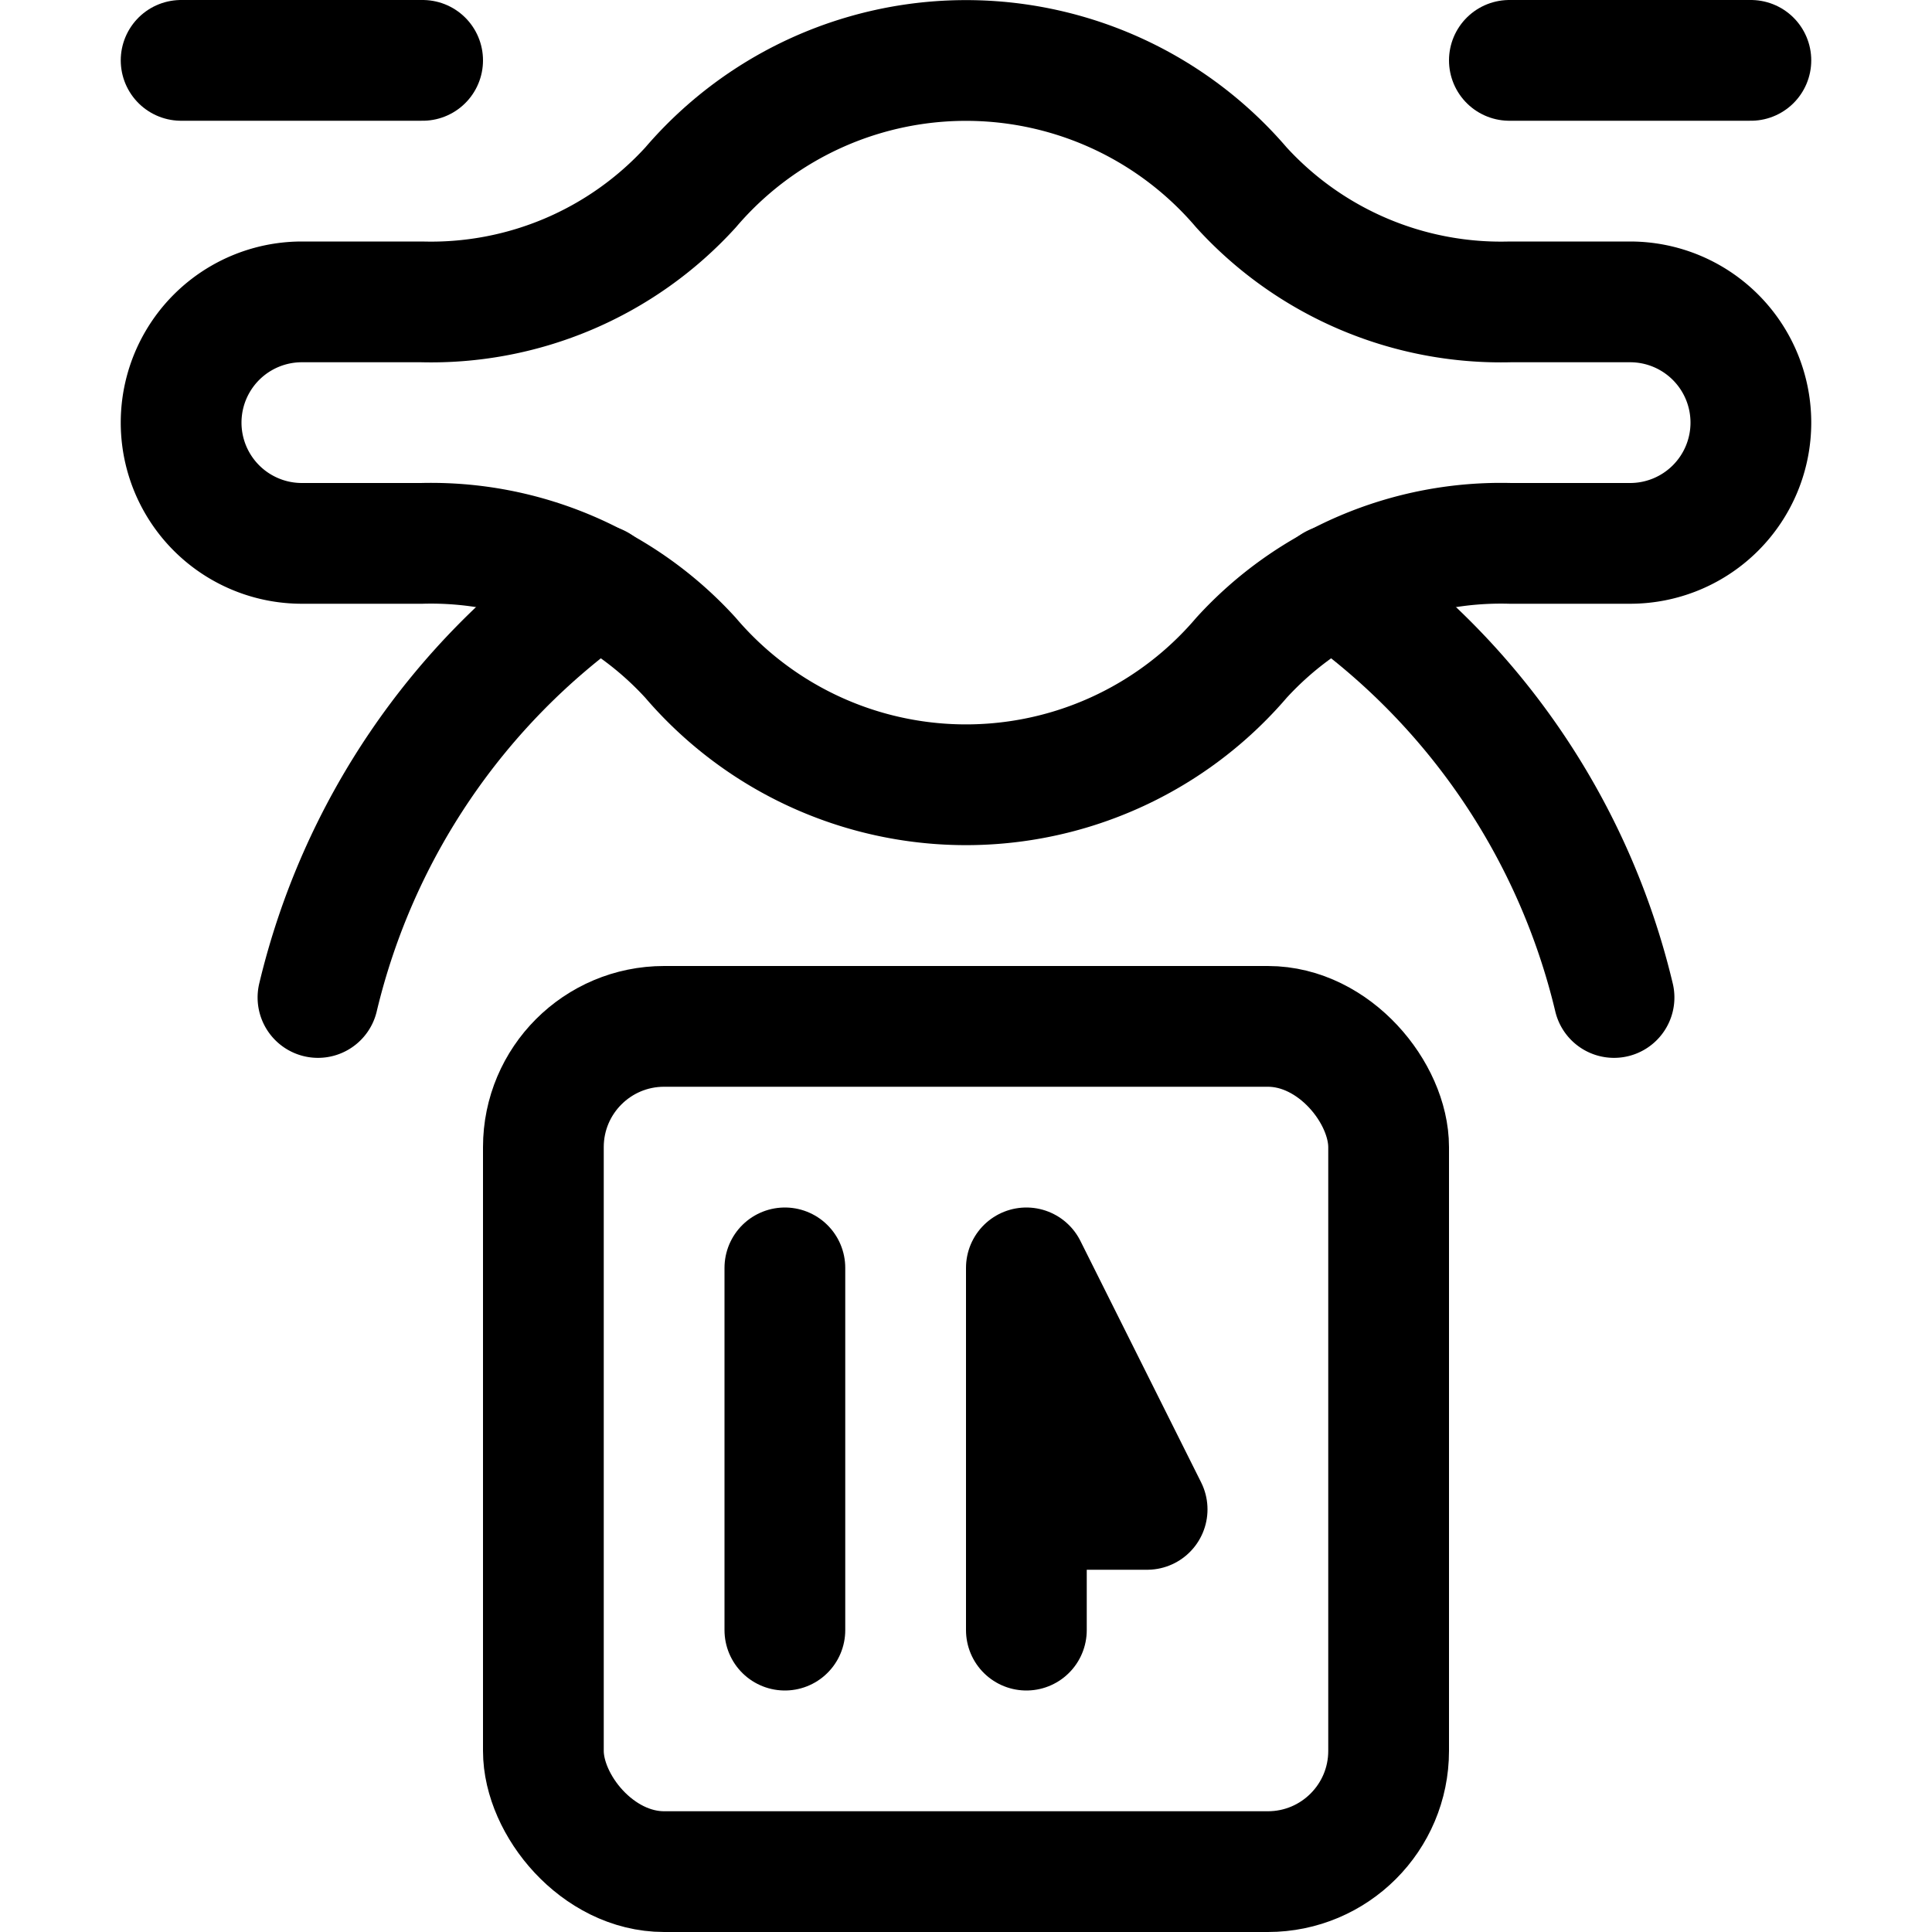 <svg xmlns="http://www.w3.org/2000/svg" viewBox="0 0 24 24"><defs><style>.a{fill:none;stroke:currentColor;stroke-linecap:round;stroke-linejoin:round;stroke-width:1.5px;}</style></defs><title>drone-restaurant</title><path class="a" d="M21.75,5.25a1.5,1.5,0,0,0-1.5-1.5H18.762a4.363,4.363,0,0,1-3.34-1.421,4.5,4.5,0,0,0-6.844,0A4.362,4.362,0,0,1,5.238,3.75H3.75a1.5,1.5,0,0,0,0,3H5.238a4.362,4.362,0,0,1,3.34,1.421,4.5,4.5,0,0,0,6.844,0,4.363,4.363,0,0,1,3.34-1.421H20.25A1.5,1.5,0,0,0,21.75,5.25Z"/><line class="a" x1="2.25" y1="0.75" x2="5.25" y2="0.75"/><line class="a" x1="18.75" y1="0.75" x2="21.75" y2="0.75"/><path class="a" d="M16.57,7.267a8.73,8.73,0,0,1,3.48,5.124"/><path class="a" d="M7.43,7.267a8.735,8.735,0,0,0-3.48,5.124"/><rect class="a" x="6.75" y="12.75" width="10.5" height="10.5" rx="1.5" ry="1.5"/><polyline class="a" points="12.75 20.25 12.75 15.75 14.25 18.75 12.75 18.75"/><line class="a" x1="9.75" y1="15.75" x2="9.75" y2="20.25"/></svg>